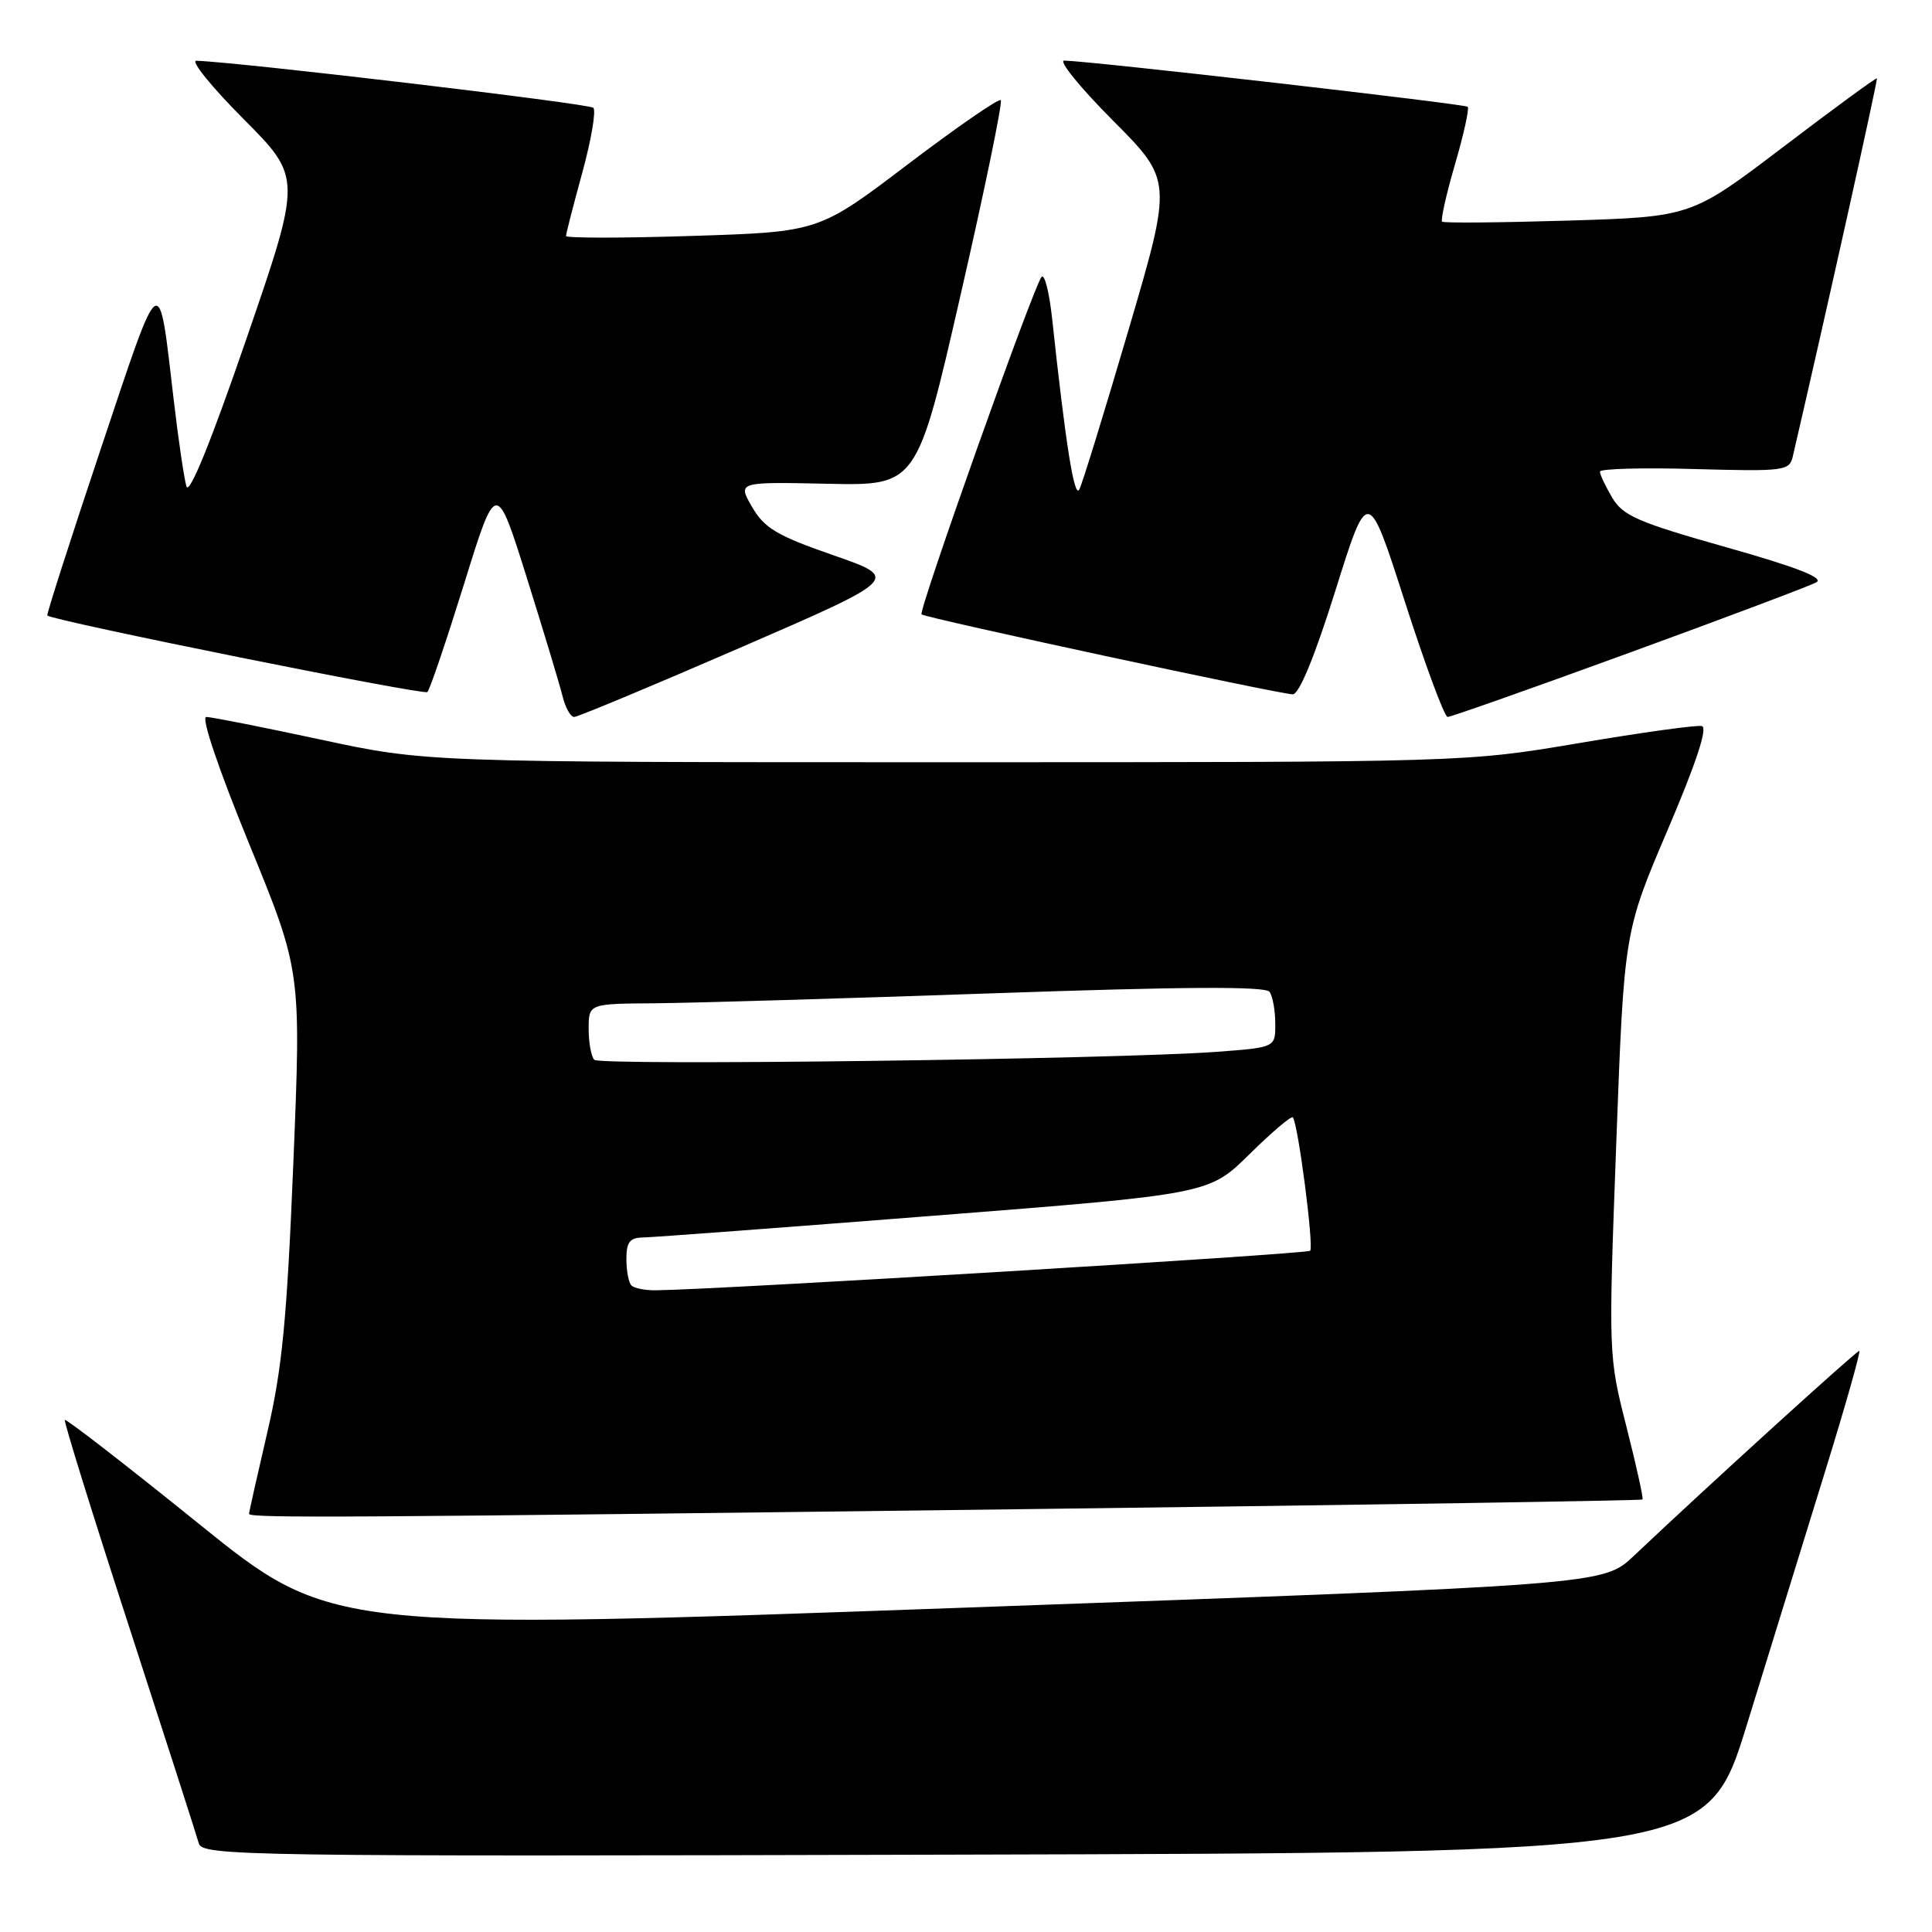 <?xml version="1.0" encoding="UTF-8" standalone="no"?>
<!DOCTYPE svg PUBLIC "-//W3C//DTD SVG 1.1//EN" "http://www.w3.org/Graphics/SVG/1.1/DTD/svg11.dtd" >
<svg xmlns="http://www.w3.org/2000/svg" xmlns:xlink="http://www.w3.org/1999/xlink" version="1.1" viewBox="0 0 256 256">
 <g >
 <path fill="currentColor"
d=" M 231.48 228.50 C 234.36 219.15 238.99 204.19 241.75 195.25 C 244.52 186.31 246.59 179.00 246.36 179.00 C 245.97 179.00 226.14 197.03 216.47 206.18 C 212.44 209.99 212.44 209.99 128.15 213.01 C 43.86 216.04 43.86 216.04 26.36 201.92 C 16.74 194.15 8.74 187.96 8.59 188.15 C 8.44 188.34 12.26 200.65 17.09 215.50 C 21.91 230.35 26.08 243.29 26.34 244.25 C 26.79 245.92 32.18 246.00 126.53 245.75 C 226.24 245.50 226.24 245.50 231.48 228.50 Z  M 136.44 199.96 C 180.96 199.41 217.50 198.83 217.64 198.69 C 217.78 198.55 216.82 194.20 215.51 189.04 C 213.13 179.67 213.12 179.55 214.16 151.57 C 215.20 123.50 215.20 123.50 220.96 110.00 C 224.74 101.14 226.31 96.40 225.51 96.21 C 224.84 96.04 217.53 97.06 209.26 98.46 C 194.23 101.00 194.23 101.00 125.35 101.00 C 56.47 101.00 56.47 101.00 42.50 98.00 C 34.81 96.35 27.99 95.00 27.33 95.00 C 26.62 95.00 28.95 101.89 33.02 111.83 C 39.91 128.66 39.91 128.66 38.87 154.08 C 38.02 174.84 37.39 181.39 35.41 189.84 C 34.09 195.52 33.00 200.36 33.00 200.59 C 33.00 201.18 45.55 201.10 136.44 199.96 Z  M 98.09 85.82 C 119.25 76.64 119.25 76.64 110.41 73.57 C 102.94 70.97 101.29 69.99 99.65 67.17 C 97.73 63.85 97.73 63.85 109.61 64.10 C 121.50 64.36 121.50 64.36 127.29 39.05 C 130.48 25.14 132.87 13.53 132.61 13.27 C 132.34 13.01 126.81 16.83 120.31 21.76 C 108.50 30.73 108.50 30.73 91.75 31.26 C 82.54 31.56 75.00 31.56 75.00 31.27 C 75.00 30.98 75.97 27.20 77.16 22.86 C 78.35 18.53 79.00 14.67 78.62 14.28 C 78.06 13.73 31.79 8.24 26.02 8.05 C 25.21 8.02 28.02 11.50 32.27 15.77 C 40.00 23.54 40.00 23.54 32.63 44.96 C 27.91 58.67 25.05 65.69 24.70 64.44 C 24.39 63.37 23.63 58.23 23.02 53.00 C 20.97 35.55 21.47 35.22 13.37 59.43 C 9.33 71.50 6.14 81.45 6.27 81.56 C 7.18 82.29 56.17 92.16 56.63 91.70 C 56.96 91.38 59.14 84.93 61.49 77.38 C 65.75 63.64 65.75 63.64 69.81 76.57 C 72.04 83.68 74.17 90.74 74.54 92.25 C 74.91 93.76 75.60 95.00 76.08 95.00 C 76.55 95.00 86.46 90.87 98.09 85.82 Z  M 215.88 86.50 C 228.69 81.83 239.85 77.62 240.68 77.16 C 241.73 76.57 238.00 75.13 228.73 72.51 C 217.05 69.21 215.04 68.34 213.63 65.95 C 212.73 64.43 212.00 62.88 212.00 62.49 C 212.00 62.11 217.64 61.95 224.54 62.15 C 236.42 62.48 237.11 62.39 237.55 60.50 C 241.85 42.00 248.85 10.52 248.70 10.38 C 248.59 10.27 243.01 14.36 236.30 19.46 C 224.11 28.73 224.11 28.73 207.80 29.23 C 198.84 29.50 191.32 29.57 191.09 29.37 C 190.87 29.18 191.63 25.76 192.79 21.79 C 193.95 17.82 194.71 14.38 194.48 14.15 C 194.10 13.77 144.53 8.09 141.02 8.03 C 140.21 8.01 143.10 11.58 147.45 15.95 C 155.36 23.90 155.36 23.90 149.54 43.70 C 146.34 54.59 143.41 64.11 143.01 64.87 C 142.35 66.11 141.20 58.87 139.41 42.19 C 139.03 38.71 138.41 36.24 138.01 36.69 C 136.98 37.86 121.65 80.99 122.11 81.41 C 122.64 81.88 169.62 92.00 171.30 92.00 C 172.15 92.00 174.23 86.93 176.95 78.25 C 181.26 64.50 181.26 64.50 186.16 79.75 C 188.86 88.14 191.40 95.00 191.82 95.00 C 192.24 95.00 203.07 91.18 215.88 86.50 Z  M 83.67 170.33 C 83.30 169.97 83.00 168.39 83.00 166.83 C 83.00 164.57 83.45 163.99 85.25 163.97 C 86.49 163.95 103.86 162.65 123.85 161.08 C 160.20 158.23 160.20 158.23 165.58 152.92 C 168.53 150.01 171.11 147.82 171.31 148.06 C 172.01 148.93 174.12 165.21 173.60 165.73 C 173.16 166.17 95.29 170.88 86.92 170.97 C 85.50 170.99 84.03 170.70 83.67 170.33 Z  M 78.75 140.43 C 78.34 140.01 78.00 138.17 78.00 136.33 C 78.00 133.00 78.00 133.00 86.75 132.94 C 91.56 132.90 111.70 132.31 131.50 131.62 C 157.03 130.73 167.71 130.67 168.23 131.43 C 168.64 132.02 168.98 133.92 168.98 135.65 C 169.00 138.79 169.00 138.79 161.25 139.37 C 148.00 140.36 79.54 141.24 78.75 140.43 Z "/>
</g>
</svg>